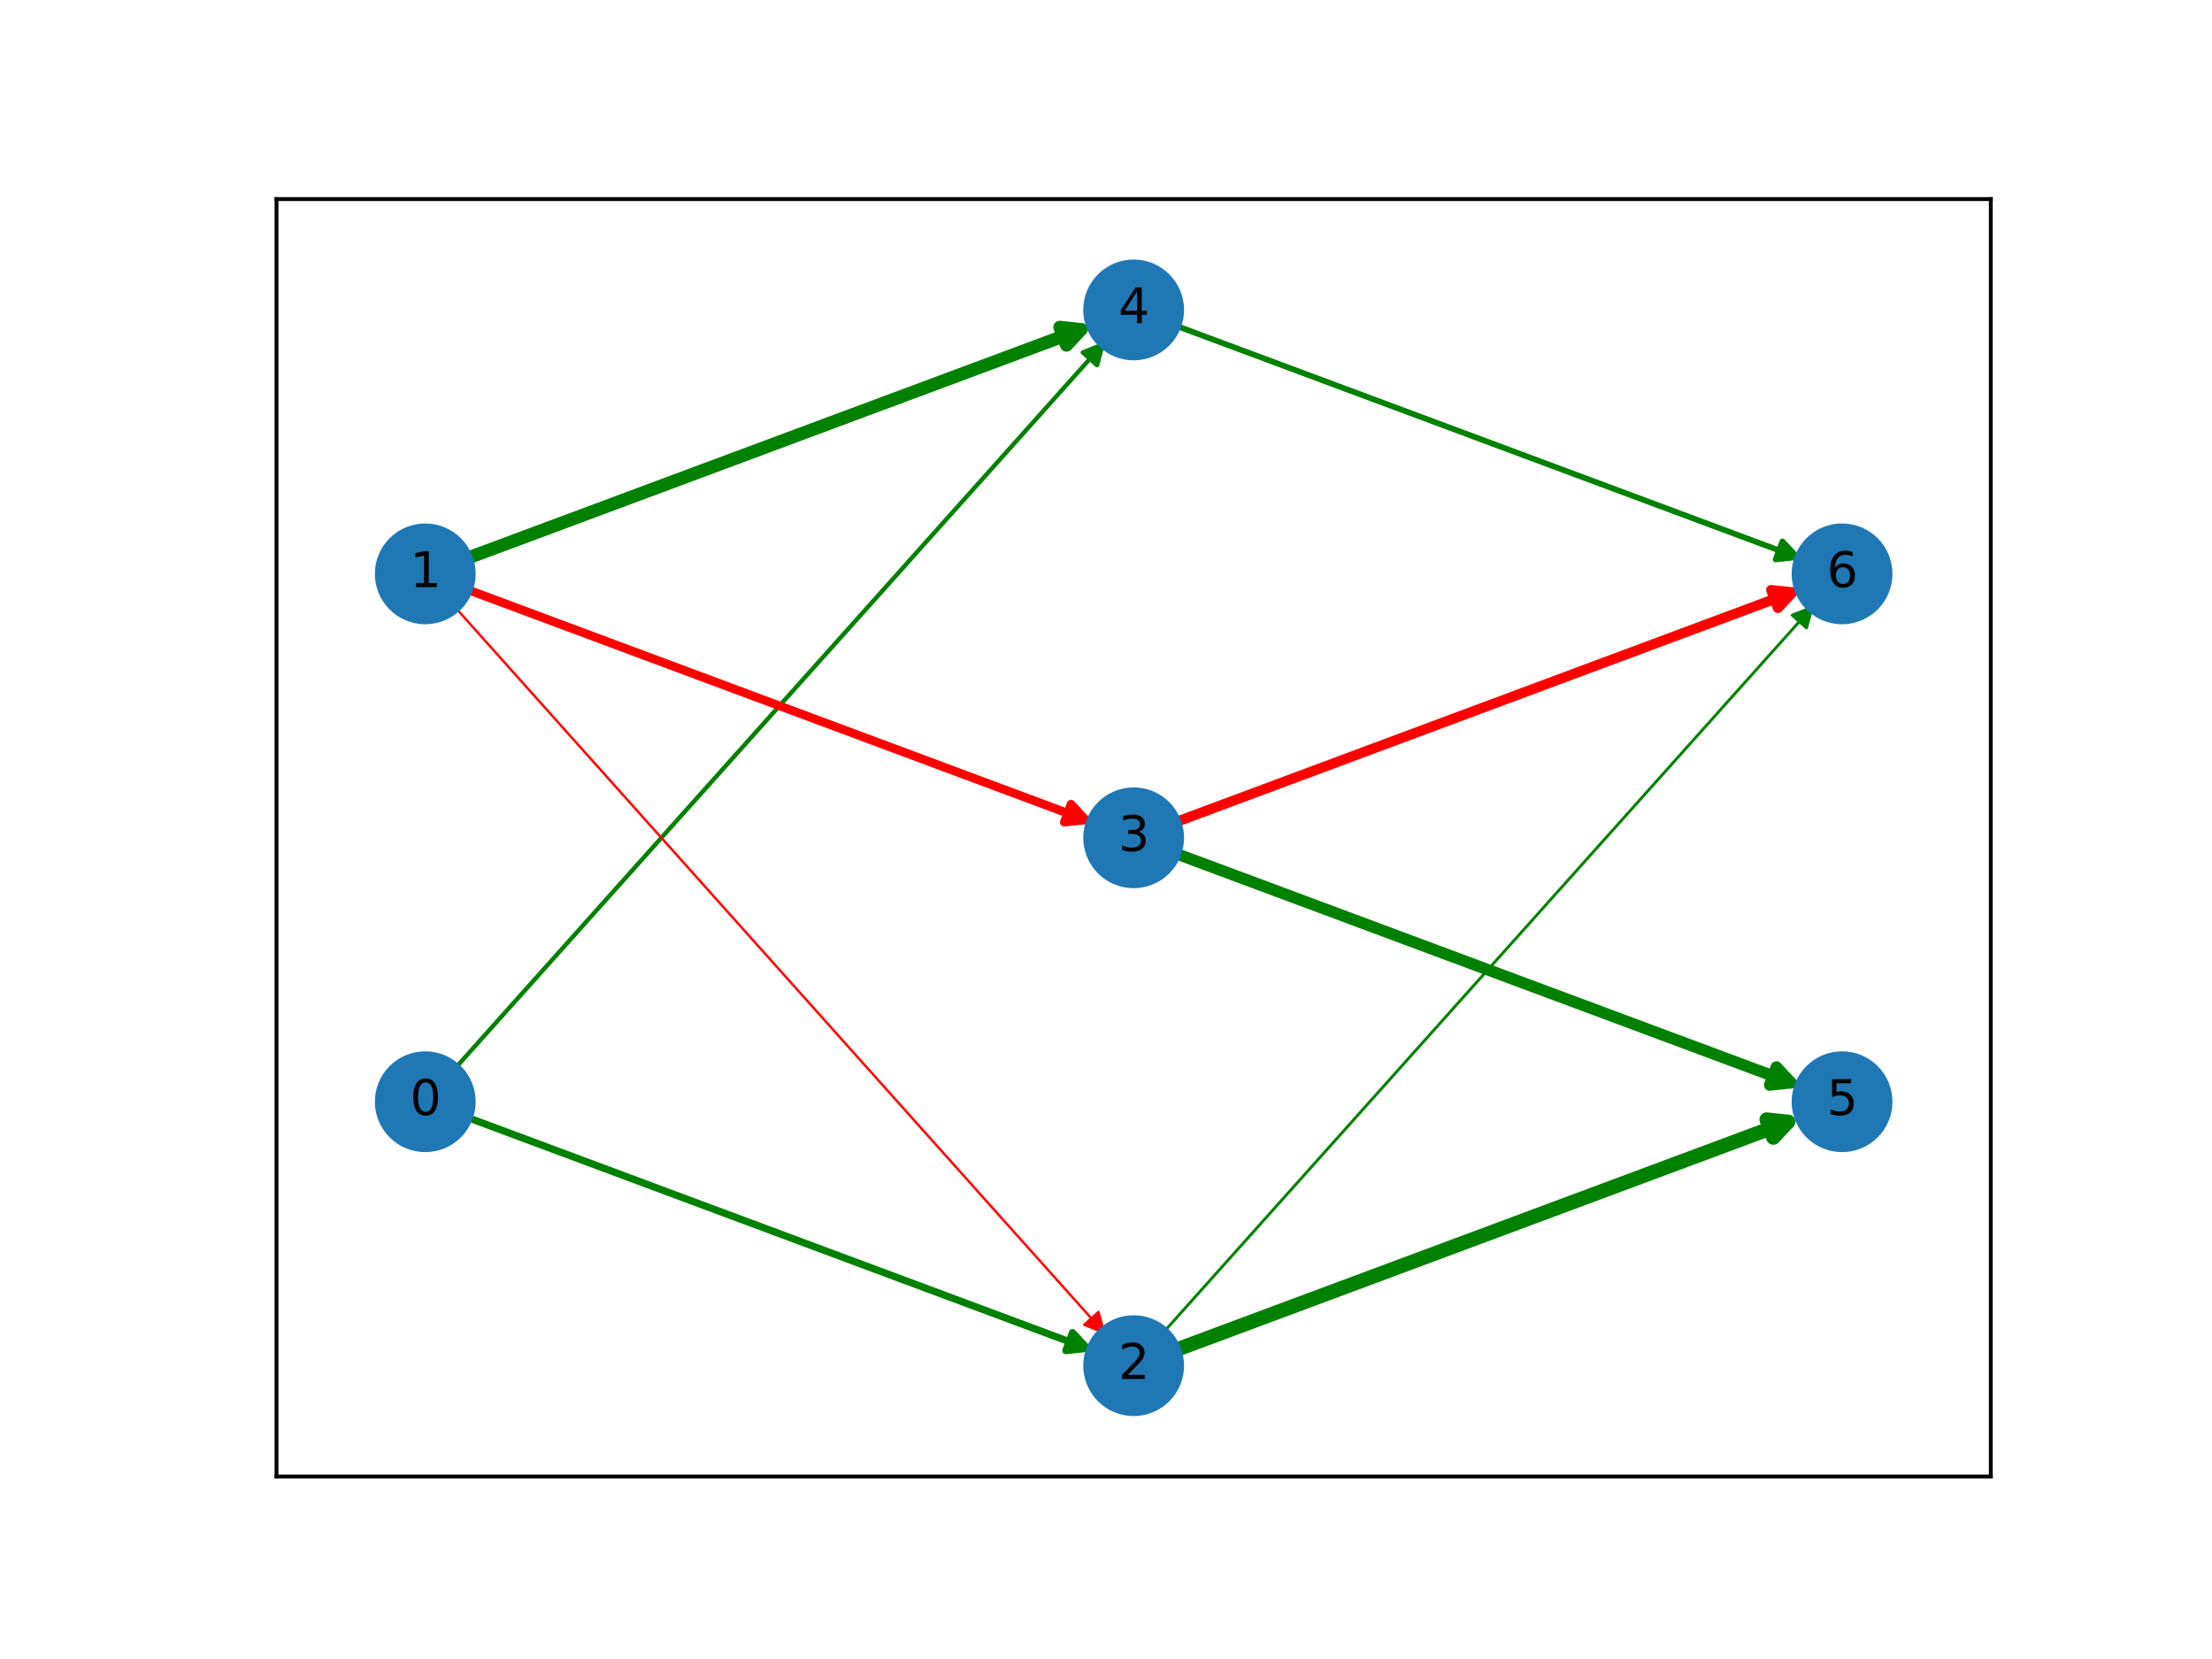 <?xml version="1.0" encoding="utf-8" standalone="no"?>
<!DOCTYPE svg PUBLIC "-//W3C//DTD SVG 1.1//EN"
  "http://www.w3.org/Graphics/SVG/1.1/DTD/svg11.dtd">
<svg xmlns:xlink="http://www.w3.org/1999/xlink" width="460.8pt" height="345.6pt" viewBox="0 0 460.8 345.6" xmlns="http://www.w3.org/2000/svg" version="1.1">
 <defs>
  <style type="text/css">*{stroke-linejoin: round; stroke-linecap: butt}</style>
 </defs>
 <g id="figure_1">
  <g id="patch_1">
   <path d="M 0 345.6 
L 460.8 345.6 
L 460.8 0 
L 0 0 
z
" style="fill: #ffffff"/>
  </g>
  <g id="axes_1">
   <g id="patch_2">
    <path d="M 57.6 307.584 
L 414.72 307.584 
L 414.72 41.472 
L 57.6 41.472 
z
" style="fill: #ffffff"/>
   </g>
   <g id="patch_3">
    <path d="M 96.71 232.535 
Q 162.377 257.002 226.473 280.882 
" clip-path="url(#pf22255f03a)" style="fill: none; stroke: #008000; stroke-width: 1.5; stroke-linecap: round"/>
    <path d="M 223.423 277.612 
L 226.473 280.882 
L 222.026 281.36 
z
" clip-path="url(#pf22255f03a)" style="fill: #008000; stroke: #008000; stroke-width: 1.5; stroke-linecap: round"/>
   </g>
   <g id="patch_4">
    <path d="M 94.365 223.054 
Q 162.375 147.037 229.714 71.769 
" clip-path="url(#pf22255f03a)" style="fill: none; stroke: #008000; stroke-width: 0.9; stroke-linecap: round"/>
    <path d="M 225.557 73.416 
L 229.714 71.769 
L 228.538 76.083 
z
" clip-path="url(#pf22255f03a)" style="fill: #008000; stroke: #008000; stroke-width: 0.9; stroke-linecap: round"/>
   </g>
   <g id="patch_5">
    <path d="M 96.71 122.571 
Q 162.377 147.038 226.159 170.802 
" clip-path="url(#pf22255f03a)" style="fill: none; stroke: #ff0000; stroke-width: 1.8; stroke-linecap: round"/>
    <path d="M 223.109 167.531 
L 226.159 170.802 
L 221.712 171.279 
z
" clip-path="url(#pf22255f03a)" style="fill: #ff0000; stroke: #ff0000; stroke-width: 1.8; stroke-linecap: round"/>
   </g>
   <g id="patch_6">
    <path d="M 94.365 126.002 
Q 162.375 202.019 230.013 277.62 
" clip-path="url(#pf22255f03a)" style="fill: none; stroke: #ff0000; stroke-width: 0.5; stroke-linecap: round"/>
    <path d="M 228.836 273.306 
L 230.013 277.62 
L 225.855 275.973 
z
" clip-path="url(#pf22255f03a)" style="fill: #ff0000; stroke: #ff0000; stroke-width: 0.5; stroke-linecap: round"/>
   </g>
   <g id="patch_7">
    <path d="M 96.71 116.521 
Q 162.377 92.054 225.216 68.642 
" clip-path="url(#pf22255f03a)" style="fill: none; stroke: #008000; stroke-width: 2.7; stroke-linecap: round"/>
    <path d="M 220.769 68.164 
L 225.216 68.642 
L 222.166 71.913 
z
" clip-path="url(#pf22255f03a)" style="fill: #008000; stroke: #008000; stroke-width: 2.7; stroke-linecap: round"/>
   </g>
   <g id="patch_8">
    <path d="M 244.28 281.466 
Q 309.947 257 372.472 233.705 
" clip-path="url(#pf22255f03a)" style="fill: none; stroke: #008000; stroke-width: 3; stroke-linecap: round"/>
    <path d="M 368.025 233.227 
L 372.472 233.705 
L 369.422 236.975 
z
" clip-path="url(#pf22255f03a)" style="fill: #008000; stroke: #008000; stroke-width: 3; stroke-linecap: round"/>
   </g>
   <g id="patch_9">
    <path d="M 241.936 278.036 
Q 309.946 202.018 377.508 126.501 
" clip-path="url(#pf22255f03a)" style="fill: none; stroke: #008000; stroke-width: 0.6; stroke-linecap: round"/>
    <path d="M 373.351 128.148 
L 377.508 126.501 
L 376.332 130.815 
z
" clip-path="url(#pf22255f03a)" style="fill: #008000; stroke: #008000; stroke-width: 0.6; stroke-linecap: round"/>
   </g>
   <g id="patch_10">
    <path d="M 244.28 177.553 
Q 309.947 202.02 373.1 225.549 
" clip-path="url(#pf22255f03a)" style="fill: none; stroke: #008000; stroke-width: 2.4; stroke-linecap: round"/>
    <path d="M 370.05 222.279 
L 373.1 225.549 
L 368.654 226.027 
z
" clip-path="url(#pf22255f03a)" style="fill: #008000; stroke: #008000; stroke-width: 2.4; stroke-linecap: round"/>
   </g>
   <g id="patch_11">
    <path d="M 244.28 171.503 
Q 309.947 147.036 373.415 123.39 
" clip-path="url(#pf22255f03a)" style="fill: none; stroke: #ff0000; stroke-width: 2.1; stroke-linecap: round"/>
    <path d="M 368.968 122.912 
L 373.415 123.39 
L 370.365 126.66 
z
" clip-path="url(#pf22255f03a)" style="fill: #ff0000; stroke: #ff0000; stroke-width: 2.1; stroke-linecap: round"/>
   </g>
   <g id="patch_12">
    <path d="M 244.28 67.59 
Q 309.947 92.056 374.357 116.054 
" clip-path="url(#pf22255f03a)" style="fill: none; stroke: #008000; stroke-width: 1.2; stroke-linecap: round"/>
    <path d="M 371.307 112.783 
L 374.357 116.054 
L 369.911 116.532 
z
" clip-path="url(#pf22255f03a)" style="fill: #008000; stroke: #008000; stroke-width: 1.2; stroke-linecap: round"/>
   </g>
   <g id="matplotlib.axis_1">
    <g id="xtick_1"/>
    <g id="xtick_2"/>
    <g id="xtick_3"/>
    <g id="xtick_4"/>
    <g id="xtick_5"/>
   </g>
   <g id="matplotlib.axis_2">
    <g id="ytick_1"/>
    <g id="ytick_2"/>
    <g id="ytick_3"/>
    <g id="ytick_4"/>
    <g id="ytick_5"/>
   </g>
   <g id="PathCollection_1">
    <defs>
     <path id="mdff0f63b37" d="M 0 10 
C 2.652 10 5.196 8.946 7.071 7.071 
C 8.946 5.196 10 2.652 10 0 
C 10 -2.652 8.946 -5.196 7.071 -7.071 
C 5.196 -8.946 2.652 -10 0 -10 
C -2.652 -10 -5.196 -8.946 -7.071 -7.071 
C -8.946 -5.196 -10 -2.652 -10 0 
C -10 2.652 -8.946 5.196 -7.071 7.071 
C -5.196 8.946 -2.652 10 0 10 
z
" style="stroke: #1f78b4"/>
    </defs>
    <g clip-path="url(#pf22255f03a)">
     <use xlink:href="#mdff0f63b37" x="88.59" y="229.51" style="fill: #1f78b4; stroke: #1f78b4"/>
     <use xlink:href="#mdff0f63b37" x="88.59" y="119.546" style="fill: #1f78b4; stroke: #1f78b4"/>
     <use xlink:href="#mdff0f63b37" x="236.16" y="284.492" style="fill: #1f78b4; stroke: #1f78b4"/>
     <use xlink:href="#mdff0f63b37" x="236.16" y="174.528" style="fill: #1f78b4; stroke: #1f78b4"/>
     <use xlink:href="#mdff0f63b37" x="236.16" y="64.564" style="fill: #1f78b4; stroke: #1f78b4"/>
     <use xlink:href="#mdff0f63b37" x="383.73" y="229.51" style="fill: #1f78b4; stroke: #1f78b4"/>
     <use xlink:href="#mdff0f63b37" x="383.73" y="119.546" style="fill: #1f78b4; stroke: #1f78b4"/>
    </g>
   </g>
   <g id="patch_13">
    <path d="M 57.6 307.584 
L 57.6 41.472 
" style="fill: none; stroke: #000000; stroke-width: 0.8; stroke-linejoin: miter; stroke-linecap: square"/>
   </g>
   <g id="patch_14">
    <path d="M 414.72 307.584 
L 414.72 41.472 
" style="fill: none; stroke: #000000; stroke-width: 0.8; stroke-linejoin: miter; stroke-linecap: square"/>
   </g>
   <g id="patch_15">
    <path d="M 57.6 307.584 
L 414.72 307.584 
" style="fill: none; stroke: #000000; stroke-width: 0.8; stroke-linejoin: miter; stroke-linecap: square"/>
   </g>
   <g id="patch_16">
    <path d="M 57.6 41.472 
L 414.72 41.472 
" style="fill: none; stroke: #000000; stroke-width: 0.8; stroke-linejoin: miter; stroke-linecap: square"/>
   </g>
   <g id="text_1">
    <g clip-path="url(#pf22255f03a)">
     <!-- 0 -->
     <g transform="translate(85.409 232.269) scale(0.1 -0.1)">
      <defs>
       <path id="DejaVuSans-30" d="M 2034 4250 
Q 1547 4250 1301 3770 
Q 1056 3291 1056 2328 
Q 1056 1369 1301 889 
Q 1547 409 2034 409 
Q 2525 409 2770 889 
Q 3016 1369 3016 2328 
Q 3016 3291 2770 3770 
Q 2525 4250 2034 4250 
z
M 2034 4750 
Q 2819 4750 3233 4129 
Q 3647 3509 3647 2328 
Q 3647 1150 3233 529 
Q 2819 -91 2034 -91 
Q 1250 -91 836 529 
Q 422 1150 422 2328 
Q 422 3509 836 4129 
Q 1250 4750 2034 4750 
z
" transform="scale(0.016)"/>
      </defs>
      <use xlink:href="#DejaVuSans-30"/>
     </g>
    </g>
   </g>
   <g id="text_2">
    <g clip-path="url(#pf22255f03a)">
     <!-- 1 -->
     <g transform="translate(85.409 122.306) scale(0.1 -0.1)">
      <defs>
       <path id="DejaVuSans-31" d="M 794 531 
L 1825 531 
L 1825 4091 
L 703 3866 
L 703 4441 
L 1819 4666 
L 2450 4666 
L 2450 531 
L 3481 531 
L 3481 0 
L 794 0 
L 794 531 
z
" transform="scale(0.016)"/>
      </defs>
      <use xlink:href="#DejaVuSans-31"/>
     </g>
    </g>
   </g>
   <g id="text_3">
    <g clip-path="url(#pf22255f03a)">
     <!-- 2 -->
     <g transform="translate(232.979 287.251) scale(0.1 -0.1)">
      <defs>
       <path id="DejaVuSans-32" d="M 1228 531 
L 3431 531 
L 3431 0 
L 469 0 
L 469 531 
Q 828 903 1448 1529 
Q 2069 2156 2228 2338 
Q 2531 2678 2651 2914 
Q 2772 3150 2772 3378 
Q 2772 3750 2511 3984 
Q 2250 4219 1831 4219 
Q 1534 4219 1204 4116 
Q 875 4013 500 3803 
L 500 4441 
Q 881 4594 1212 4672 
Q 1544 4750 1819 4750 
Q 2544 4750 2975 4387 
Q 3406 4025 3406 3419 
Q 3406 3131 3298 2873 
Q 3191 2616 2906 2266 
Q 2828 2175 2409 1742 
Q 1991 1309 1228 531 
z
" transform="scale(0.016)"/>
      </defs>
      <use xlink:href="#DejaVuSans-32"/>
     </g>
    </g>
   </g>
   <g id="text_4">
    <g clip-path="url(#pf22255f03a)">
     <!-- 3 -->
     <g transform="translate(232.979 177.287) scale(0.1 -0.1)">
      <defs>
       <path id="DejaVuSans-33" d="M 2597 2516 
Q 3050 2419 3304 2112 
Q 3559 1806 3559 1356 
Q 3559 666 3084 287 
Q 2609 -91 1734 -91 
Q 1441 -91 1130 -33 
Q 819 25 488 141 
L 488 750 
Q 750 597 1062 519 
Q 1375 441 1716 441 
Q 2309 441 2620 675 
Q 2931 909 2931 1356 
Q 2931 1769 2642 2001 
Q 2353 2234 1838 2234 
L 1294 2234 
L 1294 2753 
L 1863 2753 
Q 2328 2753 2575 2939 
Q 2822 3125 2822 3475 
Q 2822 3834 2567 4026 
Q 2313 4219 1838 4219 
Q 1578 4219 1281 4162 
Q 984 4106 628 3988 
L 628 4550 
Q 988 4650 1302 4700 
Q 1616 4750 1894 4750 
Q 2613 4750 3031 4423 
Q 3450 4097 3450 3541 
Q 3450 3153 3228 2886 
Q 3006 2619 2597 2516 
z
" transform="scale(0.016)"/>
      </defs>
      <use xlink:href="#DejaVuSans-33"/>
     </g>
    </g>
   </g>
   <g id="text_5">
    <g clip-path="url(#pf22255f03a)">
     <!-- 4 -->
     <g transform="translate(232.979 67.324) scale(0.1 -0.1)">
      <defs>
       <path id="DejaVuSans-34" d="M 2419 4116 
L 825 1625 
L 2419 1625 
L 2419 4116 
z
M 2253 4666 
L 3047 4666 
L 3047 1625 
L 3713 1625 
L 3713 1100 
L 3047 1100 
L 3047 0 
L 2419 0 
L 2419 1100 
L 313 1100 
L 313 1709 
L 2253 4666 
z
" transform="scale(0.016)"/>
      </defs>
      <use xlink:href="#DejaVuSans-34"/>
     </g>
    </g>
   </g>
   <g id="text_6">
    <g clip-path="url(#pf22255f03a)">
     <!-- 5 -->
     <g transform="translate(380.549 232.269) scale(0.1 -0.1)">
      <defs>
       <path id="DejaVuSans-35" d="M 691 4666 
L 3169 4666 
L 3169 4134 
L 1269 4134 
L 1269 2991 
Q 1406 3038 1543 3061 
Q 1681 3084 1819 3084 
Q 2600 3084 3056 2656 
Q 3513 2228 3513 1497 
Q 3513 744 3044 326 
Q 2575 -91 1722 -91 
Q 1428 -91 1123 -41 
Q 819 9 494 109 
L 494 744 
Q 775 591 1075 516 
Q 1375 441 1709 441 
Q 2250 441 2565 725 
Q 2881 1009 2881 1497 
Q 2881 1984 2565 2268 
Q 2250 2553 1709 2553 
Q 1456 2553 1204 2497 
Q 953 2441 691 2322 
L 691 4666 
z
" transform="scale(0.016)"/>
      </defs>
      <use xlink:href="#DejaVuSans-35"/>
     </g>
    </g>
   </g>
   <g id="text_7">
    <g clip-path="url(#pf22255f03a)">
     <!-- 6 -->
     <g transform="translate(380.549 122.306) scale(0.1 -0.1)">
      <defs>
       <path id="DejaVuSans-36" d="M 2113 2584 
Q 1688 2584 1439 2293 
Q 1191 2003 1191 1497 
Q 1191 994 1439 701 
Q 1688 409 2113 409 
Q 2538 409 2786 701 
Q 3034 994 3034 1497 
Q 3034 2003 2786 2293 
Q 2538 2584 2113 2584 
z
M 3366 4563 
L 3366 3988 
Q 3128 4100 2886 4159 
Q 2644 4219 2406 4219 
Q 1781 4219 1451 3797 
Q 1122 3375 1075 2522 
Q 1259 2794 1537 2939 
Q 1816 3084 2150 3084 
Q 2853 3084 3261 2657 
Q 3669 2231 3669 1497 
Q 3669 778 3244 343 
Q 2819 -91 2113 -91 
Q 1303 -91 875 529 
Q 447 1150 447 2328 
Q 447 3434 972 4092 
Q 1497 4750 2381 4750 
Q 2619 4750 2861 4703 
Q 3103 4656 3366 4563 
z
" transform="scale(0.016)"/>
      </defs>
      <use xlink:href="#DejaVuSans-36"/>
     </g>
    </g>
   </g>
  </g>
 </g>
 <defs>
  <clipPath id="pf22255f03a">
   <rect x="57.6" y="41.472" width="357.12" height="266.112"/>
  </clipPath>
 </defs>
</svg>
